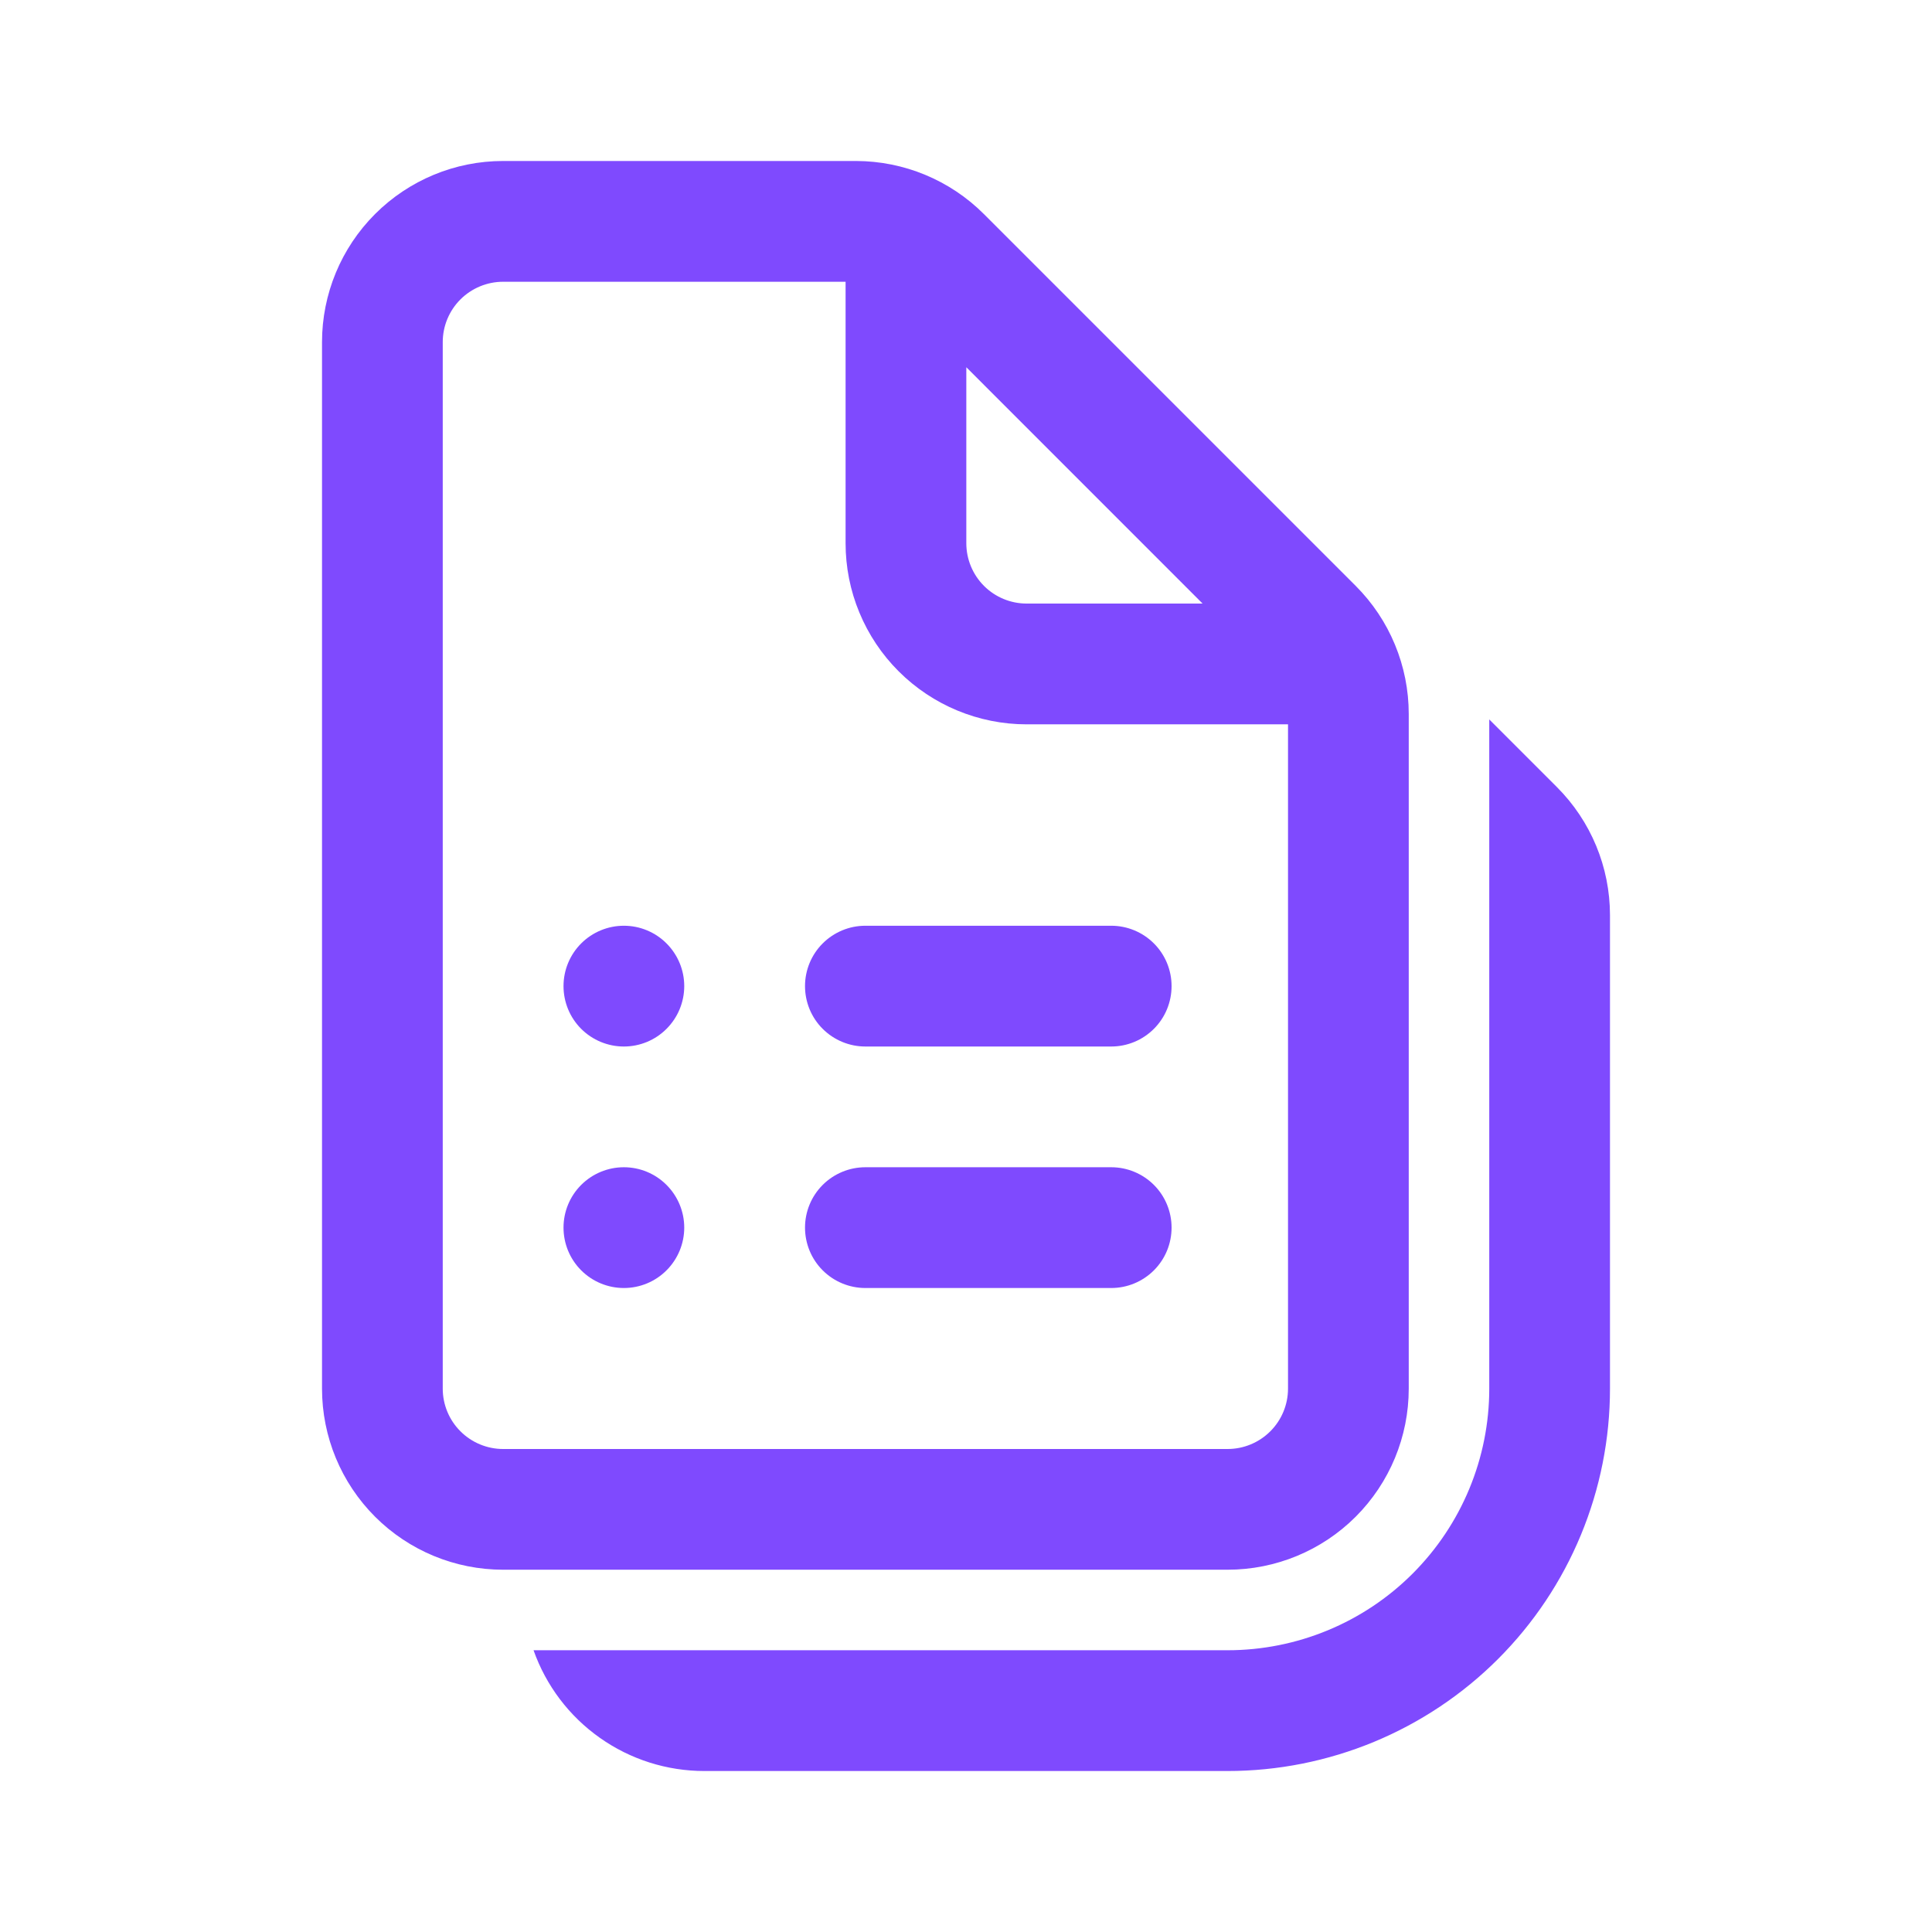 <svg width="37" height="37" viewBox="0 0 37 37" fill="none" xmlns="http://www.w3.org/2000/svg">
<path d="M11.948 17.729C11.641 17.729 11.347 17.851 11.13 18.068C10.913 18.285 10.792 18.579 10.792 18.885C10.792 19.192 10.913 19.486 11.13 19.703C11.347 19.92 11.641 20.042 11.948 20.042C12.255 20.042 12.549 19.92 12.765 19.703C12.982 19.486 13.104 19.192 13.104 18.885C13.104 18.579 12.982 18.285 12.765 18.068C12.549 17.851 12.255 17.729 11.948 17.729ZM10.792 23.51C10.792 23.204 10.913 22.91 11.13 22.693C11.347 22.476 11.641 22.354 11.948 22.354C12.255 22.354 12.549 22.476 12.765 22.693C12.982 22.91 13.104 23.204 13.104 23.51C13.104 23.817 12.982 24.111 12.765 24.328C12.549 24.545 12.255 24.667 11.948 24.667C11.641 24.667 11.347 24.545 11.13 24.328C10.913 24.111 10.792 23.817 10.792 23.51ZM15.417 18.885C15.417 18.579 15.538 18.285 15.755 18.068C15.972 17.851 16.266 17.729 16.573 17.729H21.281C21.588 17.729 21.882 17.851 22.099 18.068C22.316 18.285 22.437 18.579 22.437 18.885C22.437 19.192 22.316 19.486 22.099 19.703C21.882 19.92 21.588 20.042 21.281 20.042H16.573C16.266 20.042 15.972 19.92 15.755 19.703C15.538 19.486 15.417 19.192 15.417 18.885ZM16.573 22.354C16.266 22.354 15.972 22.476 15.755 22.693C15.538 22.91 15.417 23.204 15.417 23.51C15.417 23.817 15.538 24.111 15.755 24.328C15.972 24.545 16.266 24.667 16.573 24.667H21.281C21.588 24.667 21.882 24.545 22.099 24.328C22.316 24.111 22.437 23.817 22.437 23.51C22.437 23.204 22.316 22.91 22.099 22.693C21.882 22.476 21.588 22.354 21.281 22.354H16.573ZM9.635 3.083C8.715 3.083 7.833 3.449 7.183 4.099C6.532 4.75 6.167 5.632 6.167 6.552V26.594C6.167 27.514 6.532 28.396 7.183 29.047C7.833 29.697 8.715 30.062 9.635 30.062H23.51C24.43 30.062 25.313 29.697 25.963 29.047C26.614 28.396 26.979 27.514 26.979 26.594V13.673C26.979 13.217 26.889 12.766 26.715 12.346C26.541 11.925 26.285 11.542 25.963 11.22L18.842 4.099C18.192 3.449 17.31 3.084 16.391 3.083H9.635ZM8.479 6.552C8.479 6.245 8.601 5.951 8.818 5.734C9.035 5.518 9.329 5.396 9.635 5.396H16.194V10.403C16.194 10.859 16.283 11.31 16.458 11.731C16.632 12.151 16.887 12.534 17.21 12.856C17.86 13.506 18.742 13.872 19.662 13.872H24.667V26.594C24.667 26.9 24.545 27.195 24.328 27.411C24.111 27.628 23.817 27.75 23.51 27.75H9.635C9.329 27.75 9.035 27.628 8.818 27.411C8.601 27.195 8.479 26.9 8.479 26.594V6.552ZM18.506 10.403V7.033L23.031 11.559H19.662C19.356 11.559 19.062 11.438 18.845 11.221C18.628 11.004 18.506 10.71 18.506 10.403ZM13.489 33.917C12.772 33.917 12.072 33.695 11.486 33.28C10.9 32.866 10.457 32.281 10.218 31.604H23.51C24.839 31.604 26.114 31.076 27.053 30.137C27.993 29.197 28.521 27.923 28.521 26.594V13.778L29.816 15.073C30.468 15.725 30.833 16.607 30.833 17.527V26.594C30.833 27.555 30.644 28.508 30.276 29.396C29.908 30.285 29.369 31.092 28.689 31.772C28.009 32.452 27.201 32.991 26.313 33.359C25.424 33.727 24.472 33.917 23.51 33.917H13.489Z" fill="#7F4AFE"/>
</svg>
